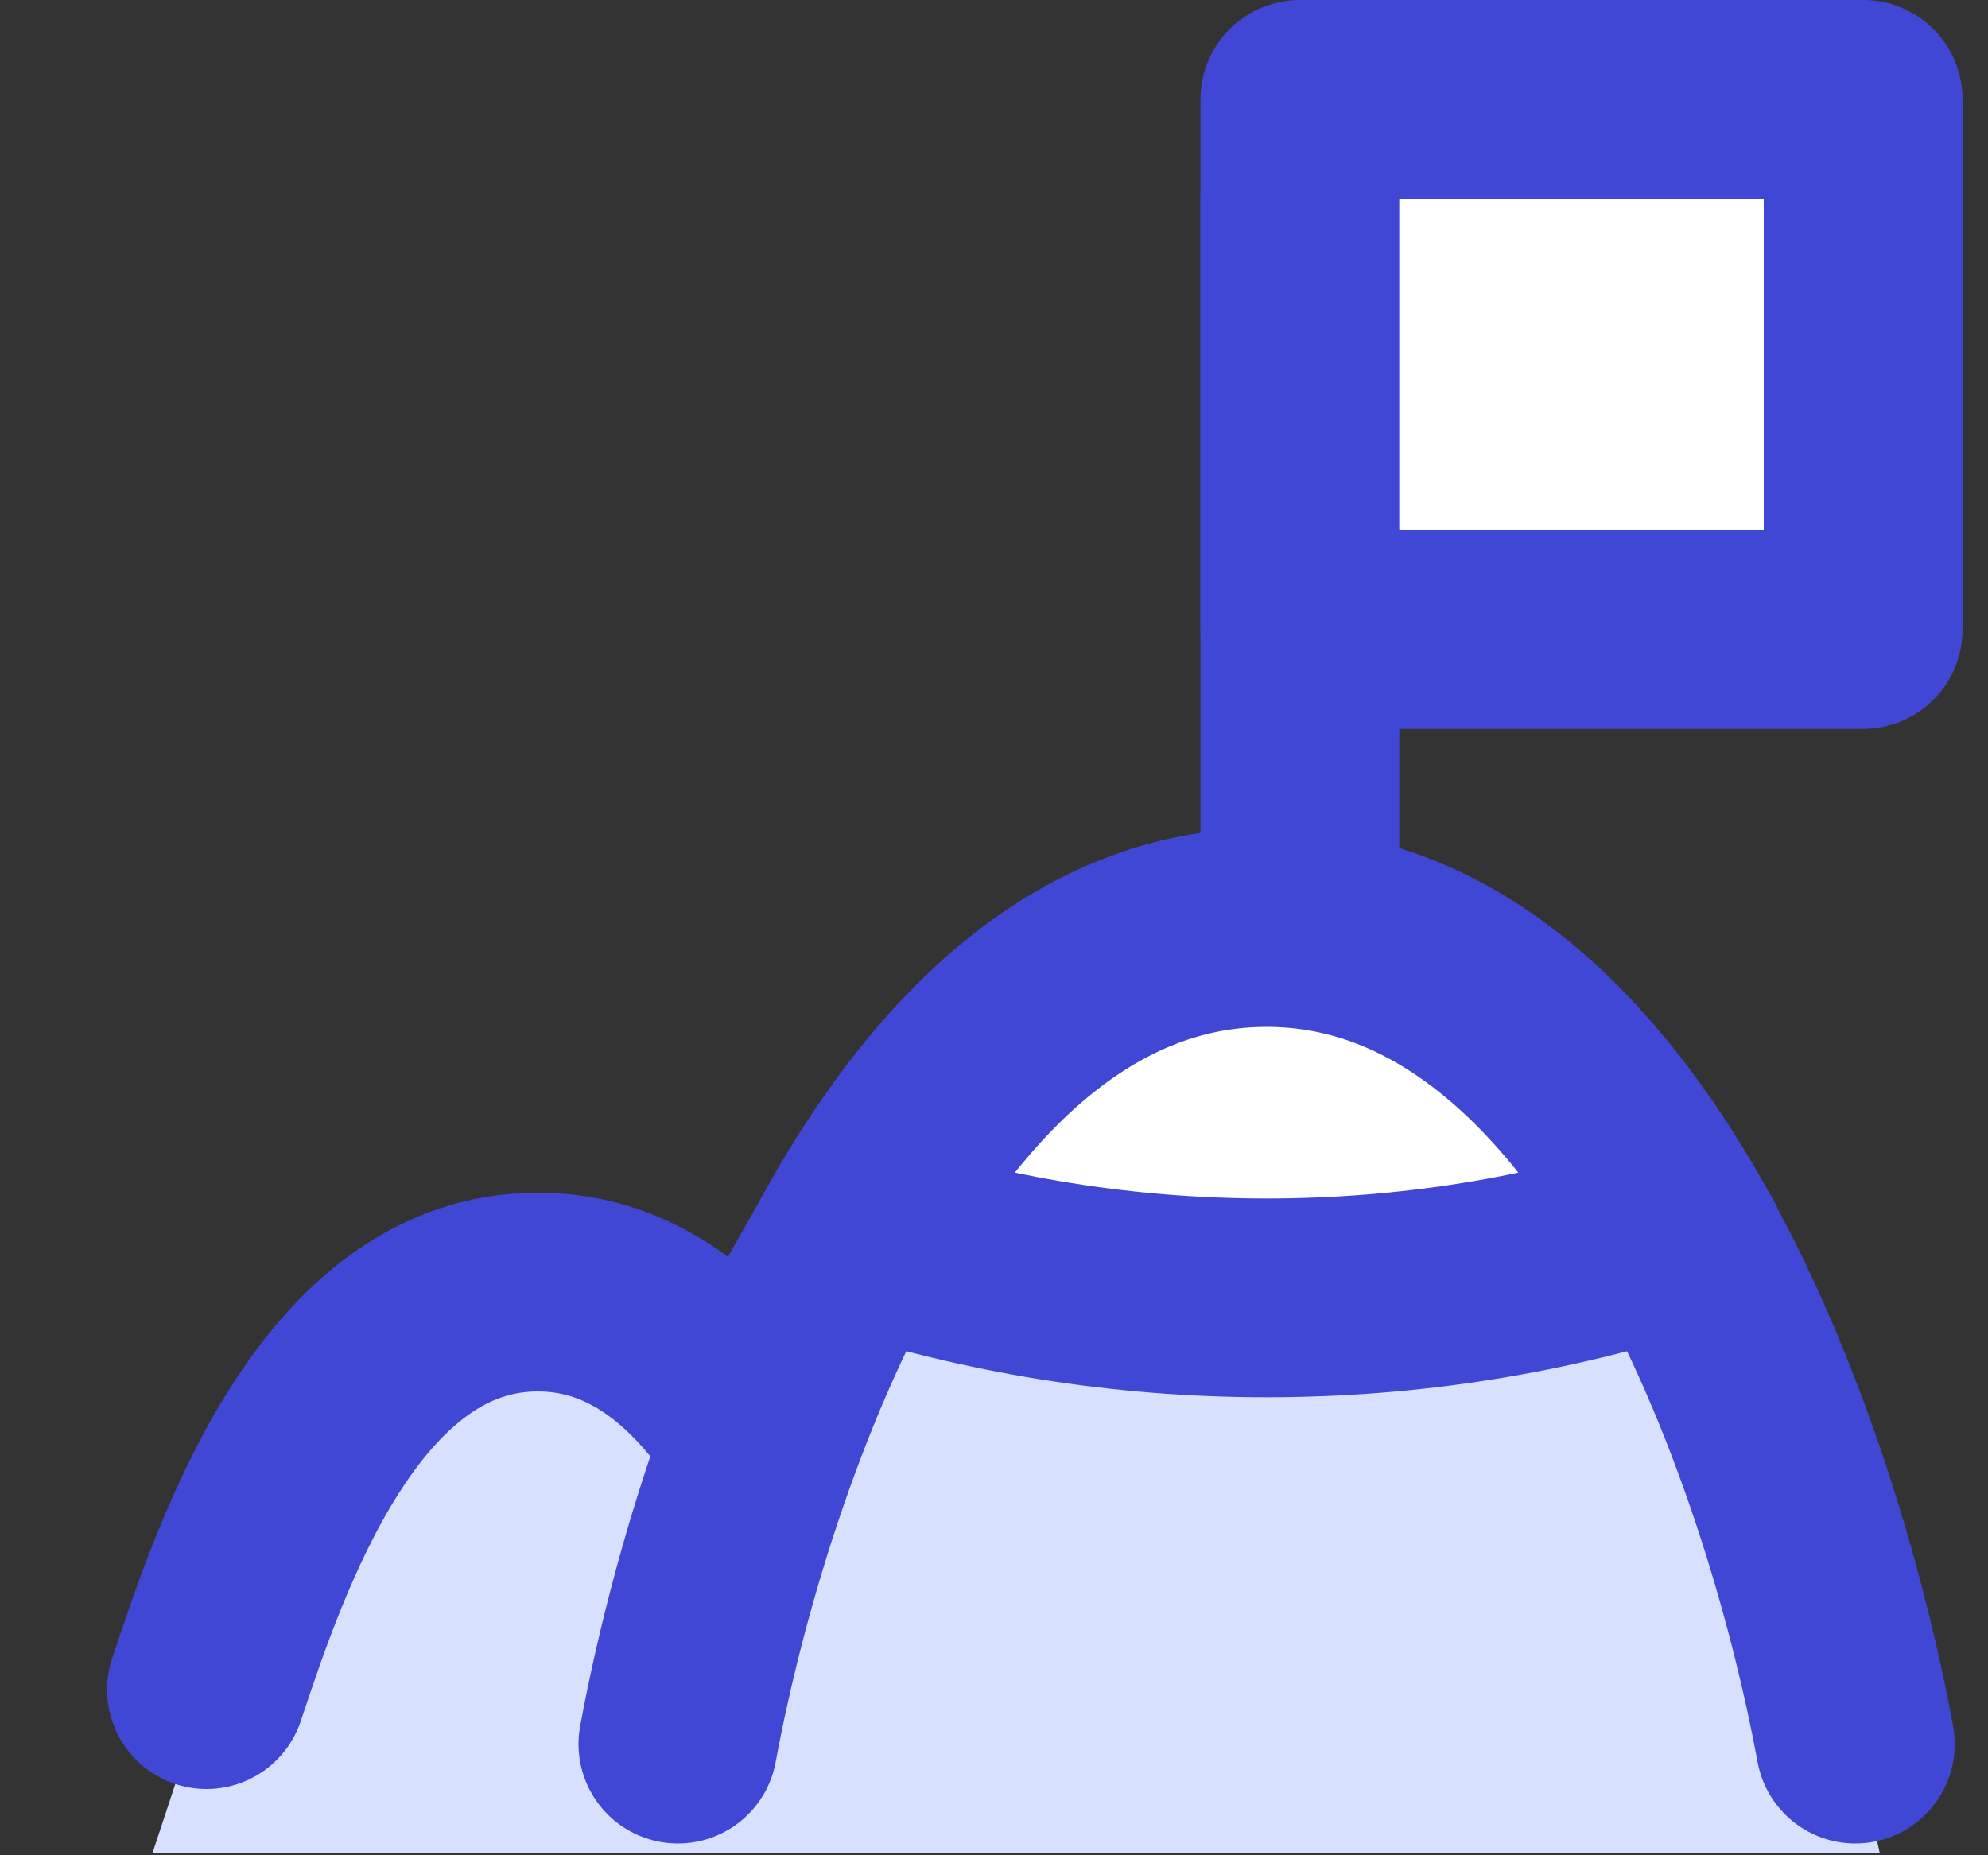 <svg fill="none" height="14" viewBox="0 0 15 14" width="15" xmlns="http://www.w3.org/2000/svg"><rect x="0" y="0" width="15" height="14" fill="#333333" stroke="none"/><path d="m9.558 7c2.66 0 4.027 3.912 4.442 6.161l.183.821h-13.032l.407-1.232c.333-1 1-3 2.5-3 .738 0 1.274.484 1.668 1.095l.017.028c.71-1.933 1.942-3.873 3.815-3.873z" fill="#d7e0ff"/><g stroke="#4147d5" stroke-width="1.5"><path d="m5.115 13.161c.416-2.248 1.782-6.161 4.442-6.161 2.66 0 4.027 3.912 4.442 6.161" stroke-linecap="round" stroke-linejoin="round"/><path d="m1.558 12.75c.333-1 1-3 2.5-3 .738 0 1.274.484 1.668 1.095" stroke-linecap="round" stroke-linejoin="round"/><path d="m9.808 7.016v-5.516" stroke-linecap="round" stroke-linejoin="round"/><path d="m9.808.75h4.25v4h-4.25z" fill="#fff" stroke-linejoin="round"/><path d="m12.658 9.303c-.976.319-2.018.491-3.101.491-1.083 0-2.125-.172-3.101-.492.729-1.291 1.747-2.303 3.101-2.303 1.353 0 2.372 1.012 3.101 2.303z" fill="#fff"/></g></svg>